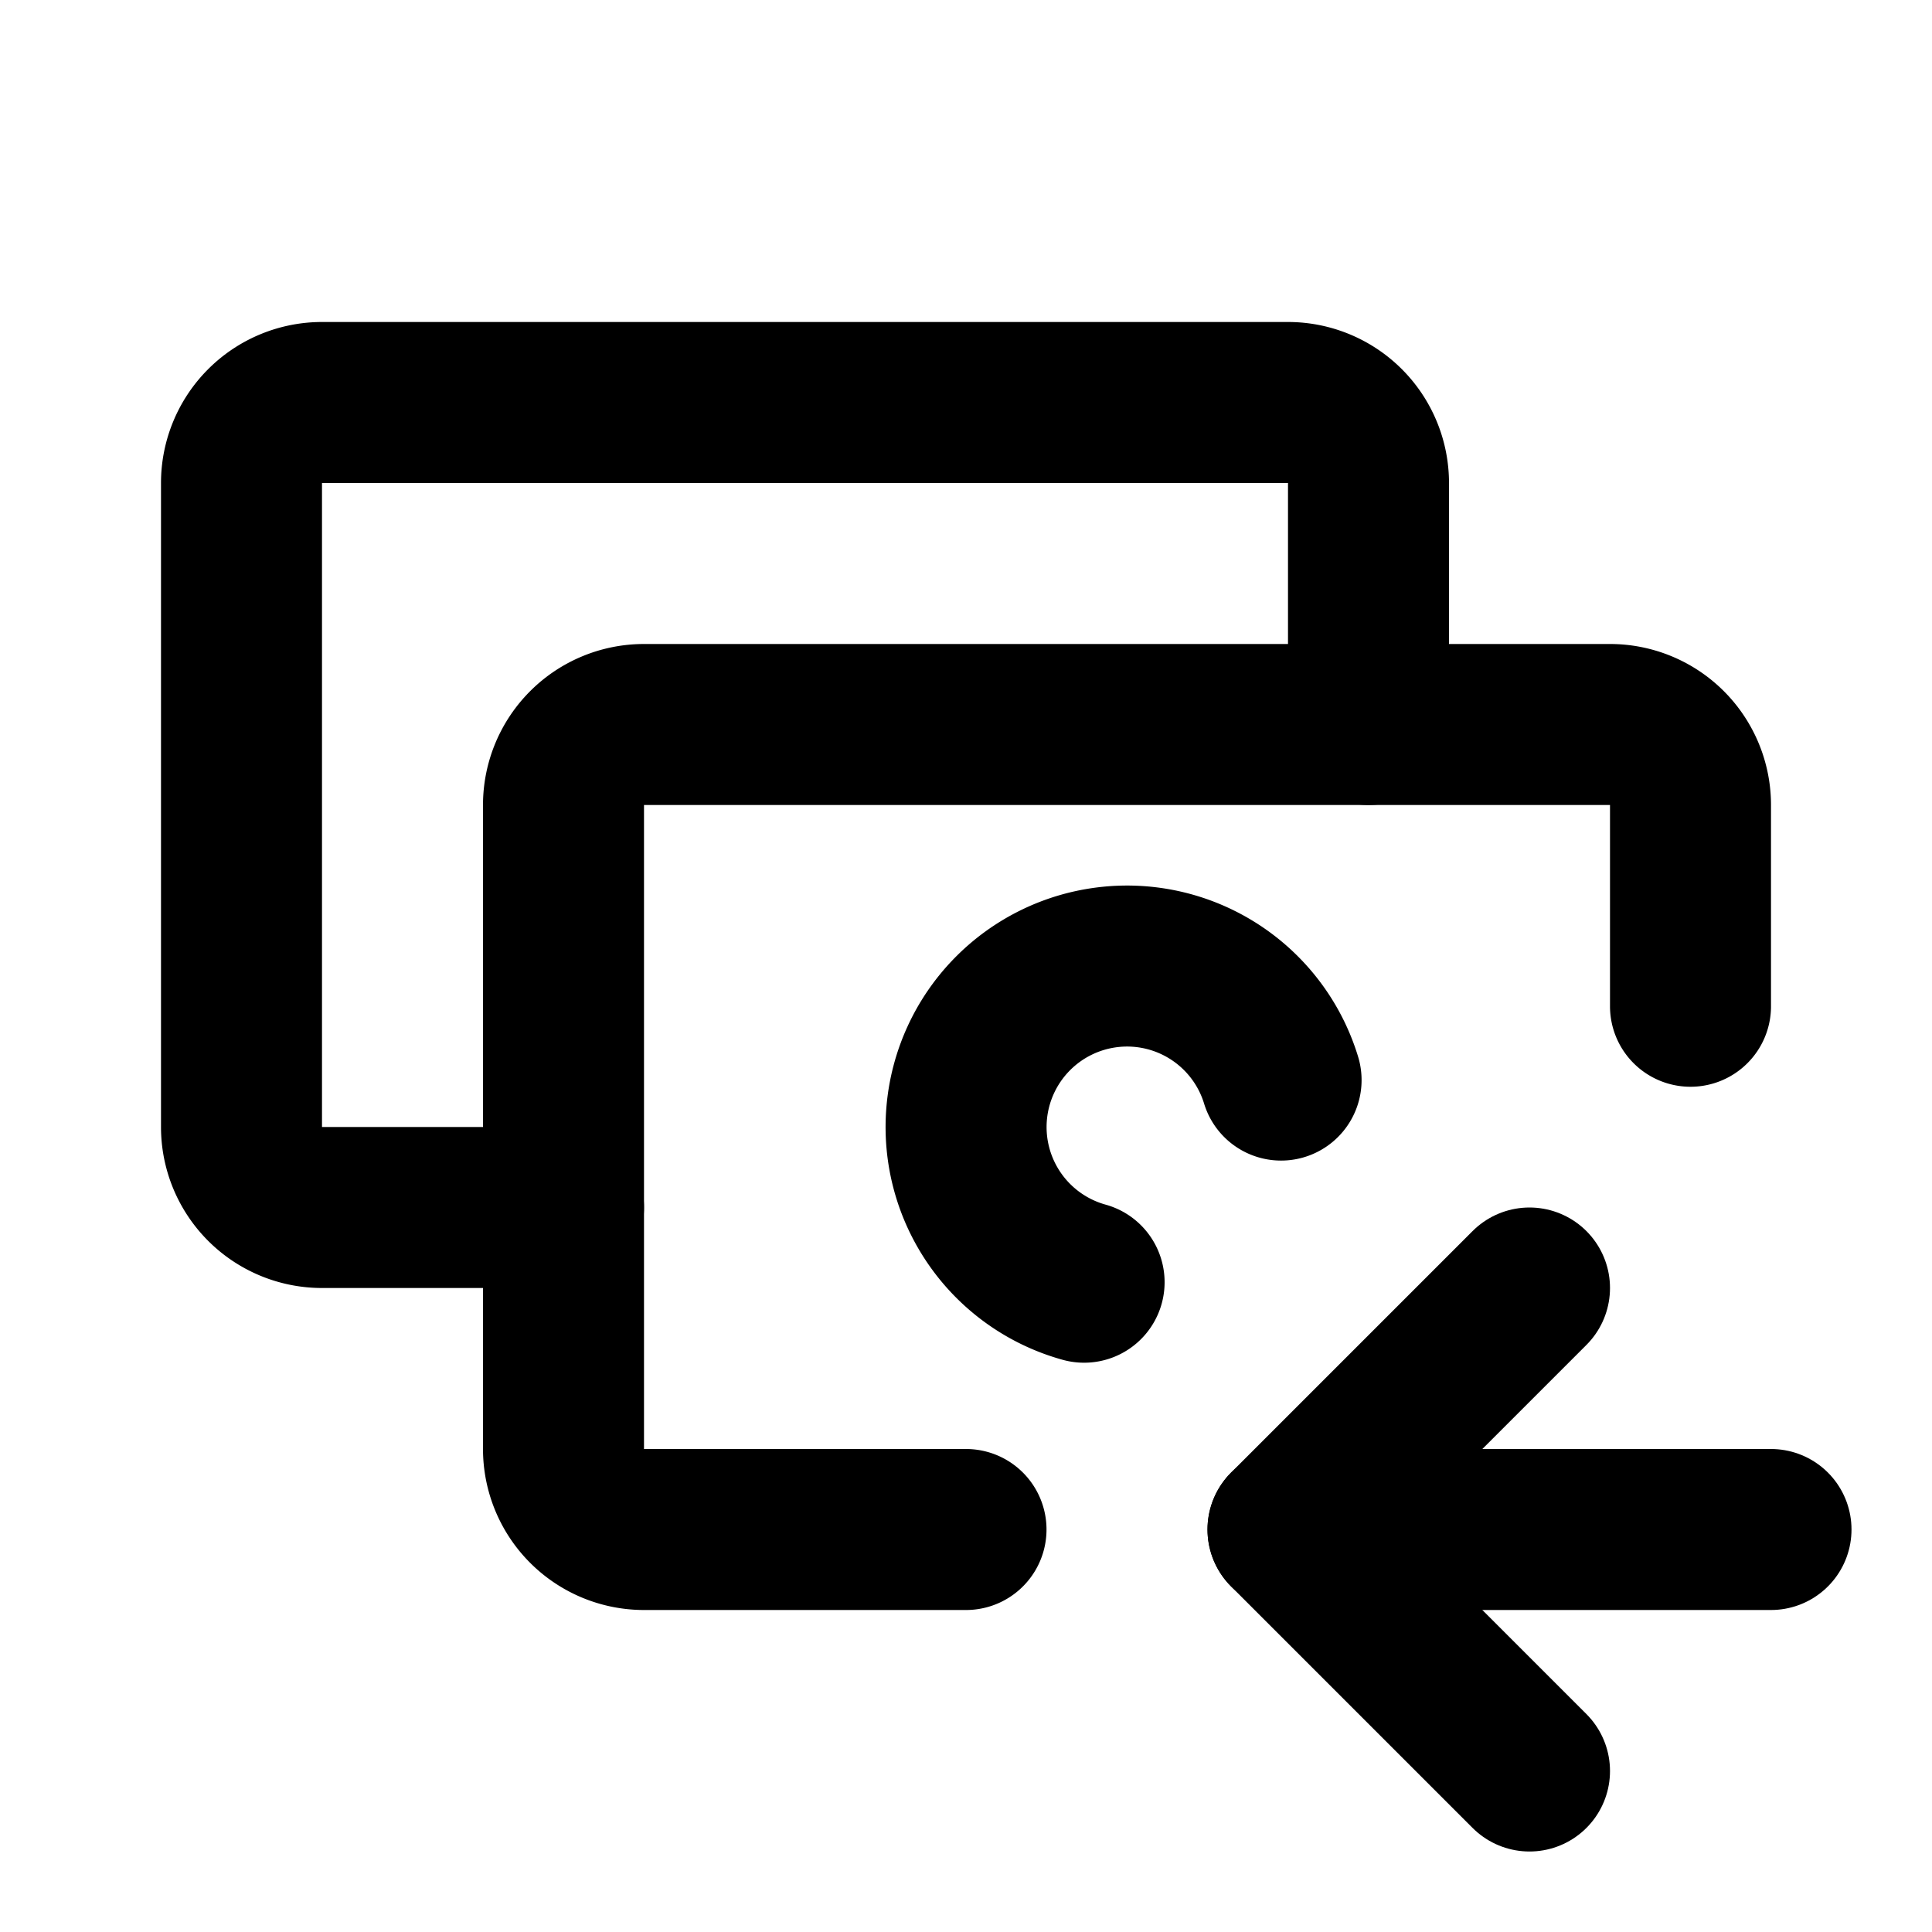 <svg xmlns="http://www.w3.org/2000/svg" width="24" height="24" viewBox="0 0 24 24" fill="none" stroke="currentColor" stroke-width="2" stroke-linecap="round" stroke-linejoin="round"><path d="M7 15h-3a1 1 0 0 1 -1 -1v-8a1 1 0 0 1 1 -1h12a1 1 0 0 1 1 1v3"/><path d="M12 19h-4a1 1 0 0 1 -1 -1v-8a1 1 0 0 1 1 -1h12a1 1 0 0 1 1 1v2.5"/><path d="M15.914 13.417a2 2 0 1 0 -2.447 2.511"/><path d="M16 19h6"/><path d="M19 16l-3 3l3 3"/></svg>